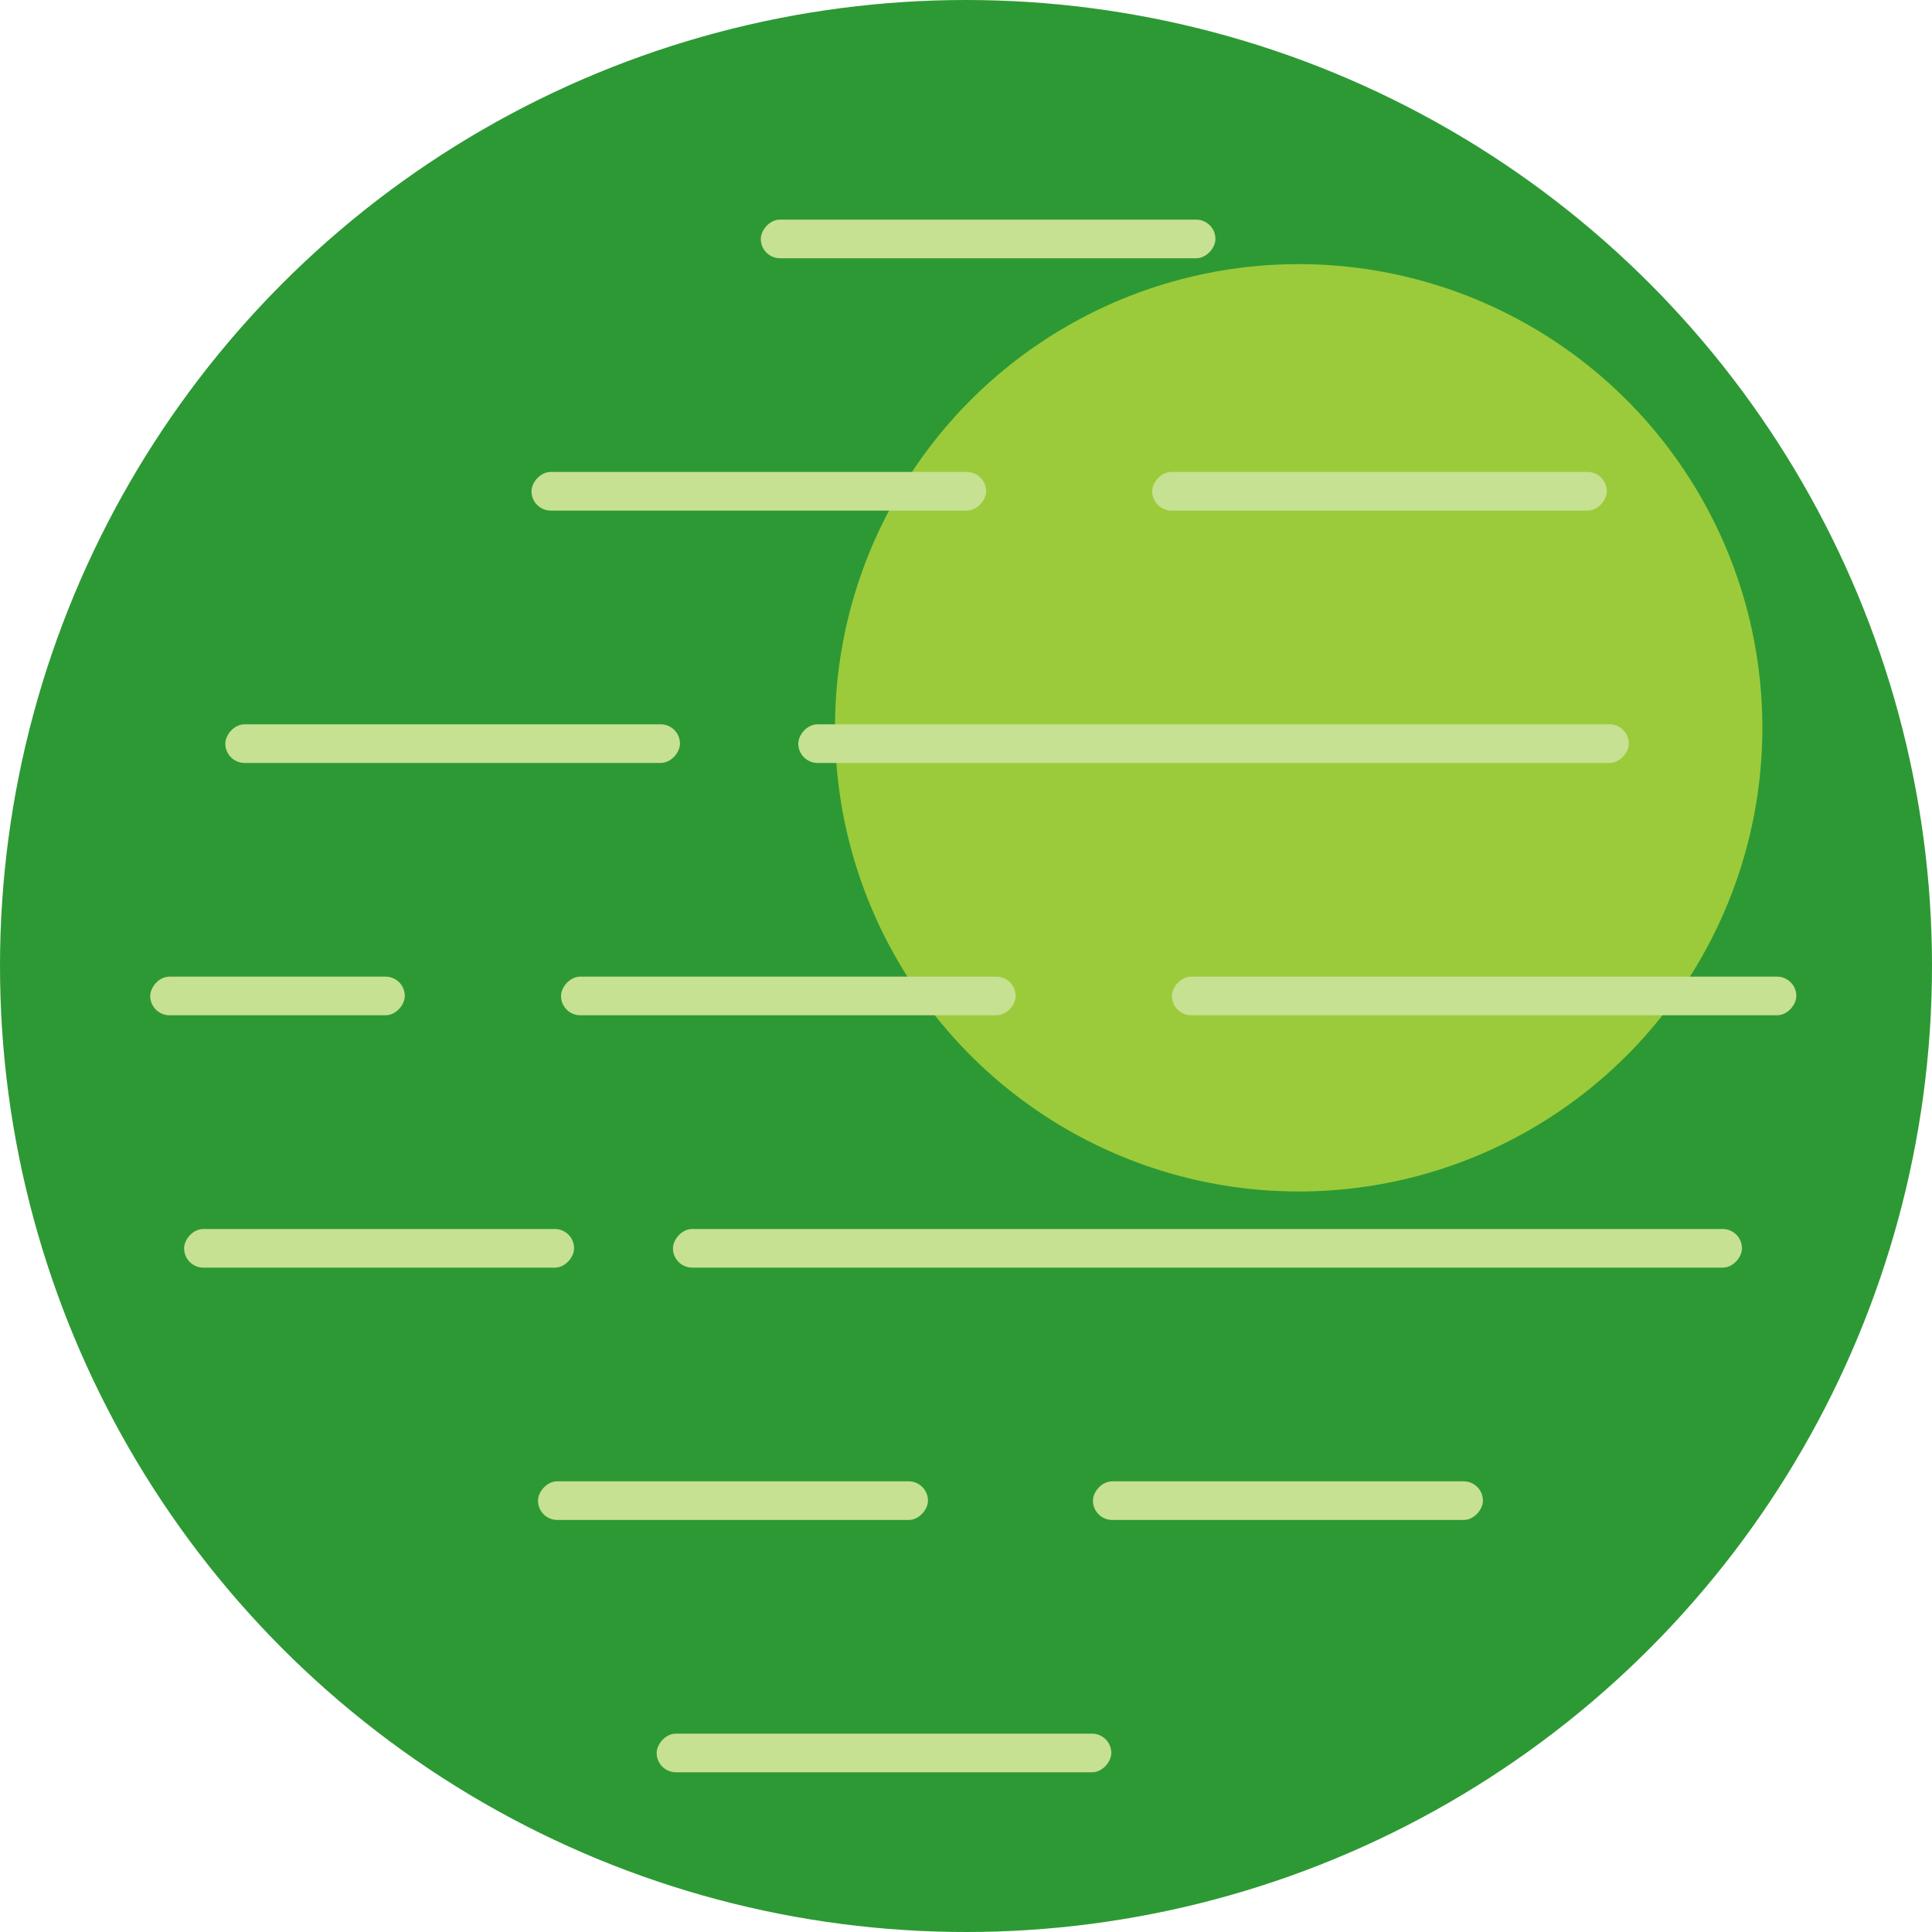 <?xml version="1.0" encoding="UTF-8" standalone="no"?>
<!-- Created with Inkscape (http://www.inkscape.org/) -->

<svg
   xmlns:dc="http://purl.org/dc/elements/1.1/"
   xmlns:cc="http://creativecommons.org/ns#"
   xmlns:rdf="http://www.w3.org/1999/02/22-rdf-syntax-ns#"
   xmlns:svg="http://www.w3.org/2000/svg"
   xmlns="http://www.w3.org/2000/svg"
   xmlns:sodipodi="http://sodipodi.sourceforge.net/DTD/sodipodi-0.dtd"
   xmlns:inkscape="http://www.inkscape.org/namespaces/inkscape"
   width="250"
   height="250"
   viewBox="0 0 66.146 66.146"
   version="1.1"
   id="svg5136"
   inkscape:version="0.92.4 (5da689c313, 2019-01-14)"
   sodipodi:docname="planet_portfolio.svg">
  <defs
     id="defs5130" />
  <sodipodi:namedview
     id="base"
     pagecolor="#ffffff"
     bordercolor="#666666"
     borderopacity="1.0"
     inkscape:pageopacity="0.0"
     inkscape:pageshadow="2"
     inkscape:zoom="0.35"
     inkscape:cx="582.85714"
     inkscape:cy="505.71429"
     inkscape:document-units="mm"
     inkscape:current-layer="layer1"
     showgrid="false"
     inkscape:window-width="1920"
     inkscape:window-height="1017"
     inkscape:window-x="-8"
     inkscape:window-y="-8"
     inkscape:window-maximized="1"
     units="px" />
  <g
     inkscape:label="Layer 1"
     inkscape:groupmode="layer"
     id="layer1"
     transform="translate(0,-230.854)">
    <g
       transform="matrix(-1,0,0,1,201.148,117.271)"
       id="g4925">
      <circle
         r="33.073"
         cy="146.656"
         cx="168.075"
         id="circle16"
         style="opacity:1;fill:#2d9934;fill-opacity:1;stroke:none;stroke-width:0.122;stroke-opacity:1" />
      <circle
         r="15.875"
         style="opacity:1;fill:#9bcb3b;fill-opacity:1;stroke:none;stroke-width:0.059;stroke-opacity:1"
         id="circle33"
         cx="156.685"
         cy="138.501" />
      <g
         style="fill:#c6e191;fill-opacity:1"
         transform="translate(124.73,-0.387)"
         id="g4797">
        <rect
           ry="0.661"
           y="121.489"
           x="34.805"
           height="1.323"
           width="15.566"
           id="rect4771"
           style="opacity:1;fill:#c6e191;fill-opacity:1;stroke:none;stroke-width:0.126;stroke-opacity:1" />
        <rect
           style="opacity:1;fill:#c6e191;fill-opacity:1;stroke:none;stroke-width:0.126;stroke-opacity:1"
           id="rect4773"
           width="15.566"
           height="1.323"
           x="21.405"
           y="130.128"
           ry="0.661" />
        <rect
           ry="0.661"
           y="130.128"
           x="42.655"
           height="1.323"
           width="15.566"
           id="rect4775"
           style="opacity:1;fill:#c6e191;fill-opacity:1;stroke:none;stroke-width:0.126;stroke-opacity:1" />
        <rect
           style="opacity:1;fill:#c6e191;fill-opacity:1;stroke:none;stroke-width:0.17;stroke-opacity:1"
           id="rect4777"
           width="28.435"
           height="1.323"
           x="20.652"
           y="138.768"
           ry="0.661" />
        <rect
           style="opacity:1;fill:#c6e191;fill-opacity:1;stroke:none;stroke-width:0.126;stroke-opacity:1"
           id="rect4779"
           width="15.566"
           height="1.323"
           x="53.138"
           y="138.768"
           ry="0.661" />
        <rect
           ry="0.661"
           y="147.407"
           x="14.917"
           height="1.323"
           width="21.378"
           id="rect4781"
           style="opacity:1;fill:#c6e191;fill-opacity:1;stroke:none;stroke-width:0.148;stroke-opacity:1" />
        <rect
           ry="0.661"
           y="147.407"
           x="41.644"
           height="1.323"
           width="15.566"
           id="rect4783"
           style="opacity:1;fill:#c6e191;fill-opacity:1;stroke:none;stroke-width:0.126;stroke-opacity:1" />
        <rect
           ry="0.661"
           y="156.047"
           x="16.778"
           height="1.323"
           width="36.6"
           id="rect4785"
           style="opacity:1;fill:#c6e191;fill-opacity:1;stroke:none;stroke-width:0.193;stroke-opacity:1" />
        <rect
           style="opacity:1;fill:#c6e191;fill-opacity:1;stroke:none;stroke-width:0.117;stroke-opacity:1"
           id="rect4787"
           width="13.352"
           height="1.323"
           x="25.647"
           y="164.686"
           ry="0.661" />
        <rect
           ry="0.661"
           y="164.686"
           x="44.647"
           height="1.323"
           width="13.352"
           id="rect4789"
           style="opacity:1;fill:#c6e191;fill-opacity:1;stroke:none;stroke-width:0.117;stroke-opacity:1" />
        <rect
           style="opacity:1;fill:#c6e191;fill-opacity:1;stroke:none;stroke-width:0.126;stroke-opacity:1"
           id="rect4791"
           width="15.566"
           height="1.323"
           x="38.37"
           y="173.325"
           ry="0.661" />
        <rect
           ry="0.661"
           y="156.047"
           x="56.763"
           height="1.323"
           width="13.352"
           id="rect4793"
           style="opacity:1;fill:#c6e191;fill-opacity:1;stroke:none;stroke-width:0.117;stroke-opacity:1" />
        <rect
           style="opacity:1;fill:#c6e191;fill-opacity:1;stroke:none;stroke-width:0.094;stroke-opacity:1"
           id="rect4795"
           width="8.716"
           height="1.323"
           x="62.559"
           y="147.407"
           ry="0.661" />
      </g>
    </g>
  </g>
</svg>
